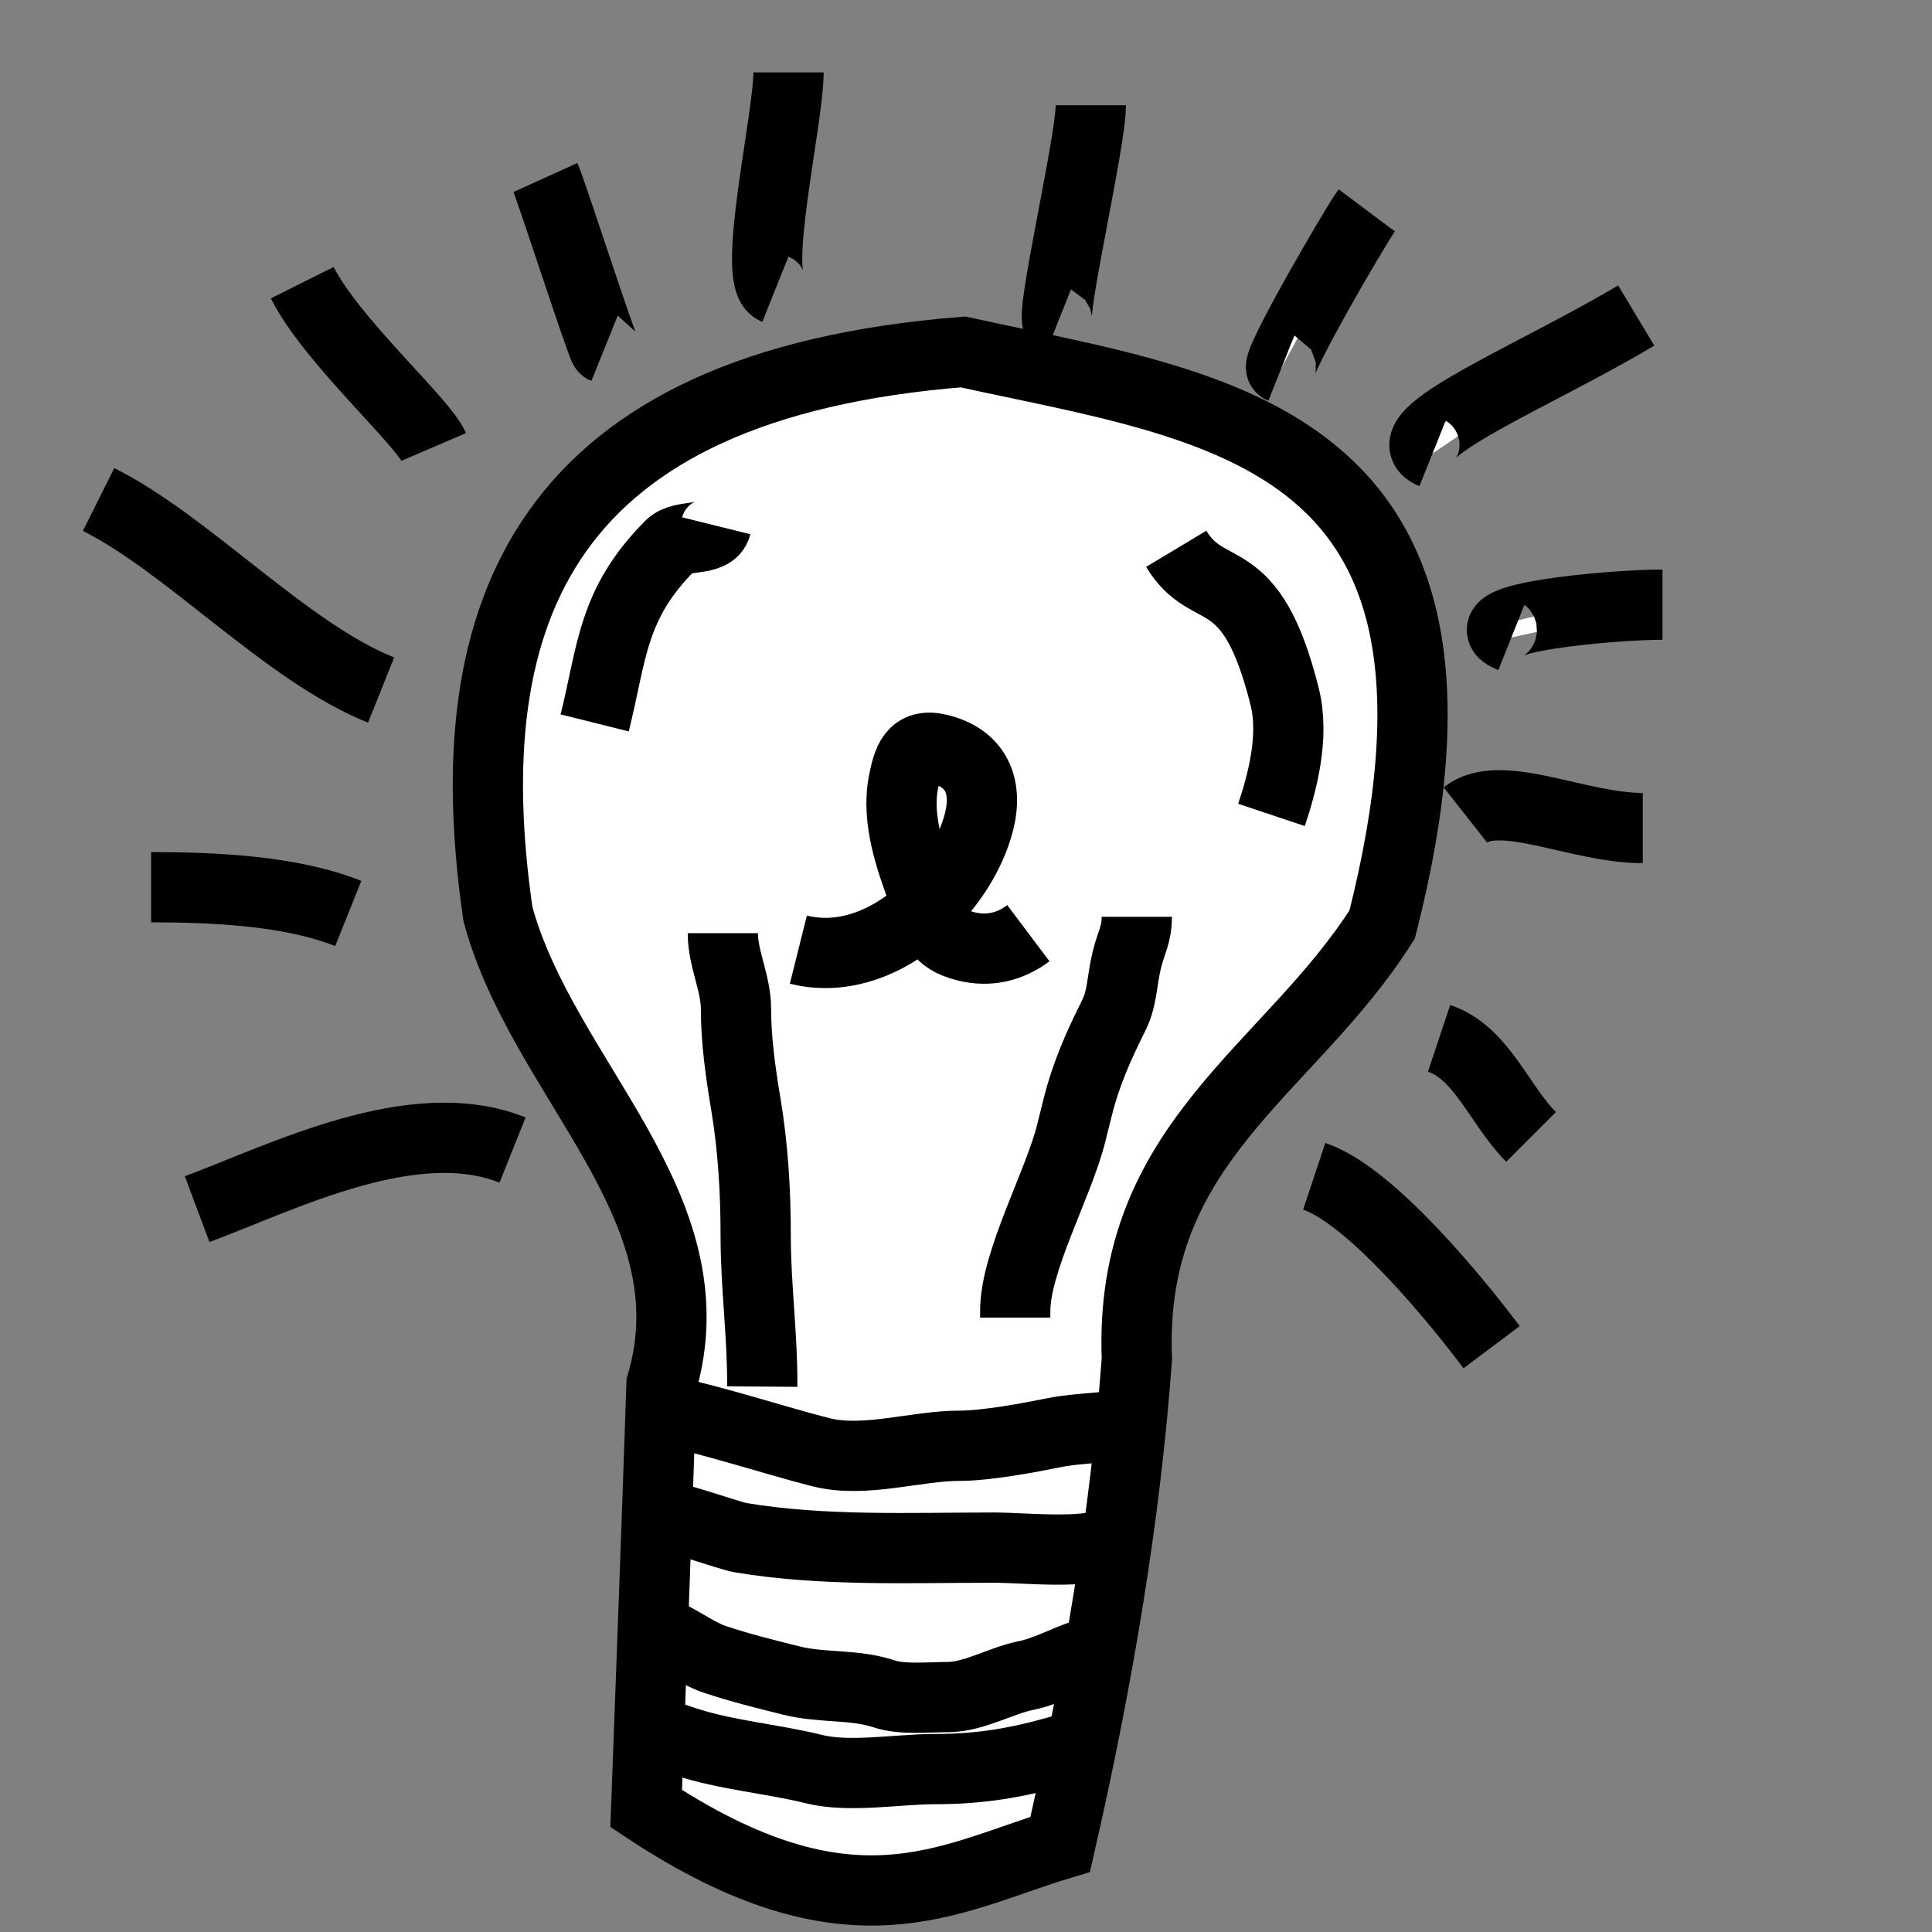 <?xml version="1.0" encoding="UTF-8" standalone="no"?>
<!-- Created with Inkscape (http://www.inkscape.org/) -->

<svg
   xmlns:dc="http://purl.org/dc/elements/1.1/"
   xmlns:cc="http://creativecommons.org/ns#"
   xmlns:rdf="http://www.w3.org/1999/02/22-rdf-syntax-ns#"
   xmlns:svg="http://www.w3.org/2000/svg"
   xmlns="http://www.w3.org/2000/svg"
   xmlns:sodipodi="http://sodipodi.sourceforge.net/DTD/sodipodi-0.dtd"
   xmlns:inkscape="http://www.inkscape.org/namespaces/inkscape"
   version="1.0"
   width="55"
   height="55"
   viewBox="0 0 50 50"
   id="Layer_1"
   xml:space="preserve"
   inkscape:version="0.47 r22583"
   sodipodi:docname="activity-x2o.svg"><rect x="0" y="0" width="50" height="50" fill="#808080" stroke="none"/><sodipodi:namedview
   pagecolor="#ffffff"
   bordercolor="#666666"
   borderopacity="1"
   objecttolerance="10"
   gridtolerance="10"
   guidetolerance="10"
   inkscape:pageopacity="0"
   inkscape:pageshadow="2"
   inkscape:window-width="1278"
   inkscape:window-height="735"
   id="namedview27"
   showgrid="false"
   inkscape:zoom="4.7454545"
   inkscape:cx="-9.3773946"
   inkscape:cy="27.5"
   inkscape:window-x="0"
   inkscape:window-y="16"
   inkscape:window-maximized="0"
   inkscape:current-layer="Layer_1" /><defs
   id="defs6"><inkscape:perspective
     sodipodi:type="inkscape:persp3d"
     inkscape:vp_x="0 : 27.5 : 1"
     inkscape:vp_y="0 : 1000 : 0"
     inkscape:vp_z="55 : 27.5 : 1"
     inkscape:persp3d-origin="27.5 : 18.333333 : 1"
     id="perspective31" /></defs>

<path
   d="M 16.723,46.806 C 16.856,43.252 16.988,39.723 17.12,35.827 C 18.482,31.221 14.053,27.951 12.887,23.658 C 11.742,15.774 14.124,9.965 24.924,9.108 C 31.588,10.578 39.012,11.182 35.771,23.923 C 33.372,27.717 29.198,29.558 29.422,35.166 C 29.131,39.169 28.433,43.376 27.438,47.732 C 24.509,48.617 22.013,50.305 16.723,46.806 z"
   id="path3190"
   style="fill:#FFFFFF;fill-opacity:1;fill-rule:evenodd;stroke:#000000;stroke-width:1.818;stroke-linecap:butt;stroke-linejoin:miter;stroke-miterlimit:4;stroke-dasharray:none;stroke-opacity:1" /><path
   d="M 16.976,44.822 C 17.216,44.902 17.457,44.982 17.697,45.063 C 18.796,45.429 19.982,45.514 21.064,45.784 C 21.98,46.013 23.234,45.784 24.191,45.784 C 25.361,45.784 26.304,45.627 27.438,45.303 C 27.698,45.229 27.903,45.226 28.159,45.183"
   id="path3198"
   style="fill:#FFFFFF;fill-opacity:1;fill-rule:evenodd;stroke:#000000;stroke-width:1.818;stroke-linecap:butt;stroke-linejoin:miter;stroke-miterlimit:4;stroke-dasharray:none;stroke-opacity:1" /><path
   d="M 17.133,42.262 C 17.446,42.34 18.02,42.784 18.494,42.943 C 19.169,43.168 19.818,43.327 20.492,43.495 C 21.27,43.69 22.113,43.582 22.873,43.835 C 23.351,43.995 24.015,43.92 24.531,43.92 C 25.194,43.92 25.92,43.49 26.529,43.368 C 27.078,43.258 27.527,42.993 28.06,42.815 C 28.415,42.697 28.384,42.5 28.655,42.432"
   id="path3208"
   style="fill:#FFFFFF;fill-opacity:1;fill-rule:evenodd;stroke:#000000;stroke-width:1.818;stroke-linecap:butt;stroke-linejoin:miter;stroke-miterlimit:4;stroke-dasharray:none;stroke-opacity:1" /><path
   d="M 17.048,39.244 C 17.281,39.156 18.824,39.738 19.174,39.796 C 21.306,40.152 23.56,40.052 25.721,40.052 C 26.543,40.052 28.142,40.244 28.868,39.881"
   id="path3212"
   style="fill:#FFFFFF;fill-opacity:1;fill-rule:evenodd;stroke:#000000;stroke-width:1.818;stroke-linecap:butt;stroke-linejoin:miter;stroke-miterlimit:4;stroke-dasharray:none;stroke-opacity:1" /><path
   d="M 16.836,36.48 C 17.629,36.48 19.916,37.25 21.257,37.586 C 22.382,37.867 23.711,37.416 24.829,37.416 C 25.53,37.416 26.61,37.212 27.295,37.075 C 27.935,36.947 28.643,36.972 29.25,36.82"
   id="path3214"
   style="fill:#FFFFFF;fill-opacity:1;fill-rule:evenodd;stroke:#000000;stroke-width:1.818;stroke-linecap:butt;stroke-linejoin:miter;stroke-miterlimit:4;stroke-dasharray:none;stroke-opacity:1" /><path
   d="M 18.536,13.607 C 18.432,14.026 17.651,13.812 17.346,14.117 C 15.832,15.632 15.846,16.885 15.39,18.709"
   id="path3224"
   style="fill:#FFFFFF;fill-opacity:1;fill-rule:evenodd;stroke:#000000;stroke-width:1.818;stroke-linecap:butt;stroke-linejoin:miter;stroke-miterlimit:4;stroke-dasharray:none;stroke-opacity:1" /><path
   d="M 30.441,14.203 C 31.282,15.604 32.362,14.492 33.247,18.029 C 33.507,19.07 33.182,20.263 32.906,21.09"
   id="path3232"
   style="fill:#FFFFFF;fill-opacity:1;fill-rule:evenodd;stroke:#000000;stroke-width:1.818;stroke-linecap:butt;stroke-linejoin:miter;stroke-miterlimit:4;stroke-dasharray:none;stroke-opacity:1" /><path
   d="M 19.727,35.885 C 19.736,34.554 19.557,33.306 19.557,31.974 C 19.557,30.811 19.488,29.691 19.302,28.573 C 19.167,27.765 19.047,26.927 19.047,26.107 C 19.047,25.44 18.707,24.823 18.707,24.151"
   id="path3238"
   style="fill:#FFFFFF;fill-opacity:1;fill-rule:evenodd;stroke:#000000;stroke-width:1.818;stroke-linecap:butt;stroke-linejoin:miter;stroke-miterlimit:4;stroke-dasharray:none;stroke-opacity:1" /><path
   d="M 26.274,34.099 C 26.274,34.043 26.274,33.986 26.274,33.929 C 26.274,32.646 27.391,30.652 27.72,29.338 C 27.776,29.111 27.833,28.884 27.89,28.658 C 28.109,27.781 28.437,27.053 28.825,26.277 C 29.05,25.827 29.033,25.361 29.165,24.831 C 29.283,24.359 29.42,24.189 29.42,23.726"
   id="path3252"
   style="fill:#FFFFFF;fill-opacity:1;fill-rule:evenodd;stroke:#000000;stroke-width:1.818;stroke-linecap:butt;stroke-linejoin:miter;stroke-miterlimit:4;stroke-dasharray:none;stroke-opacity:1" /><path
   d="M 20.662,24.576 C 22.797,25.11 24.887,23.068 25.339,21.26 C 25.57,20.337 25.26,19.625 24.318,19.389 C 23.614,19.213 23.493,19.692 23.383,20.24 C 23.19,21.203 23.57,22.268 23.893,23.131 C 24.19,23.922 24.213,24.295 24.999,24.491 C 25.602,24.642 26.151,24.499 26.614,24.151"
   id="path3258"
   style="fill:#FFFFFF;fill-opacity:1;fill-rule:evenodd;stroke:#000000;stroke-width:1.818;stroke-linecap:butt;stroke-linejoin:miter;stroke-miterlimit:4;stroke-dasharray:none;stroke-opacity:1" /><path
   d="M 13.265,29.763 C 10.707,28.74 7.355,30.449 5.102,31.293"
   id="path3268"
   style="fill:#FFFFFF;fill-opacity:1;fill-rule:evenodd;stroke:#000000;stroke-width:1.818;stroke-linecap:butt;stroke-linejoin:miter;stroke-miterlimit:4;stroke-dasharray:none;stroke-opacity:1" /><path
   d="M 9.013,23.641 C 7.535,23.049 5.53,22.961 3.911,22.961"
   id="path3270"
   style="fill:#FFFFFF;fill-opacity:1;fill-rule:evenodd;stroke:#000000;stroke-width:1.818;stroke-linecap:butt;stroke-linejoin:miter;stroke-miterlimit:4;stroke-dasharray:none;stroke-opacity:1" /><path
   d="M 9.863,17.859 C 7.41,16.877 4.881,14.092 2.551,12.927"
   id="path3272"
   style="fill:#FFFFFF;fill-opacity:1;fill-rule:evenodd;stroke:#000000;stroke-width:1.818;stroke-linecap:butt;stroke-linejoin:miter;stroke-miterlimit:4;stroke-dasharray:none;stroke-opacity:1" /><path
   d="M 15.645,9.016 C 15.578,8.989 14.27,4.936 14.115,4.594"
   id="path3276"
   style="fill:#FFFFFF;fill-opacity:1;fill-rule:evenodd;stroke:#000000;stroke-width:1.818;stroke-linecap:butt;stroke-linejoin:miter;stroke-miterlimit:4;stroke-dasharray:none;stroke-opacity:1" /><path
   d="M 20.067,7.485 C 19.435,7.232 20.407,3.072 20.407,1.873"
   id="path3278"
   style="fill:#FFFFFF;fill-opacity:1;fill-rule:evenodd;stroke:#000000;stroke-width:1.818;stroke-linecap:butt;stroke-linejoin:miter;stroke-miterlimit:4;stroke-dasharray:none;stroke-opacity:1" /><path
   d="M 27.38,8.335 C 27.159,8.247 28.23,3.69 28.23,2.724"
   id="path3280"
   style="fill:#FFFFFF;fill-opacity:1;fill-rule:evenodd;stroke:#000000;stroke-width:1.818;stroke-linecap:butt;stroke-linejoin:miter;stroke-miterlimit:4;stroke-dasharray:none;stroke-opacity:1" /><path
   d="M 33.162,9.526 C 32.981,9.454 35.089,5.822 35.372,5.444"
   id="path3282"
   style="fill:#FFFFFF;fill-opacity:1;fill-rule:evenodd;stroke:#000000;stroke-width:1.818;stroke-linecap:butt;stroke-linejoin:miter;stroke-miterlimit:4;stroke-dasharray:none;stroke-opacity:1" /><path
   d="M 37.073,11.737 C 35.917,11.274 39.824,9.678 42.345,8.165"
   id="path3284"
   style="fill:#FFFFFF;fill-opacity:1;fill-rule:evenodd;stroke:#000000;stroke-width:1.818;stroke-linecap:butt;stroke-linejoin:miter;stroke-miterlimit:4;stroke-dasharray:none;stroke-opacity:1" /><path
   d="M 39.114,16.498 C 37.875,16.003 41.691,15.648 43.025,15.648"
   id="path3286"
   style="fill:#FFFFFF;fill-opacity:1;fill-rule:evenodd;stroke:#000000;stroke-width:1.818;stroke-linecap:butt;stroke-linejoin:miter;stroke-miterlimit:4;stroke-dasharray:none;stroke-opacity:1" /><path
   d="M 37.243,26.872 C 38.346,27.24 38.801,28.6 39.624,29.423"
   id="path3290"
   style="fill:#FFFFFF;fill-opacity:1;fill-rule:evenodd;stroke:#000000;stroke-width:1.818;stroke-linecap:butt;stroke-linejoin:miter;stroke-miterlimit:4;stroke-dasharray:none;stroke-opacity:1" /><path
   d="M 34.012,30.443 C 35.488,30.935 37.74,33.714 38.603,34.865"
   id="path3292"
   style="fill:#FFFFFF;fill-opacity:1;fill-rule:evenodd;stroke:#000000;stroke-width:1.818;stroke-linecap:butt;stroke-linejoin:miter;stroke-miterlimit:4;stroke-dasharray:none;stroke-opacity:1" /><path
   d="M 11.224,11.567 C 10.939,10.903 8.566,8.802 7.823,7.315"
   id="path3294"
   style="fill:#FFFFFF;fill-opacity:1;fill-rule:evenodd;stroke:#000000;stroke-width:1.818;stroke-linecap:butt;stroke-linejoin:miter;stroke-miterlimit:4;stroke-dasharray:none;stroke-opacity:1" /><path
   d="M 37.923,21.09 C 38.834,20.373 40.83,21.43 42.515,21.43"
   id="path3296"
   style="fill:#FFFFFF;fill-opacity:1;fill-rule:evenodd;stroke:#000000;stroke-width:1.818;stroke-linecap:butt;stroke-linejoin:miter;stroke-miterlimit:4;stroke-dasharray:none;stroke-opacity:1" /></svg>